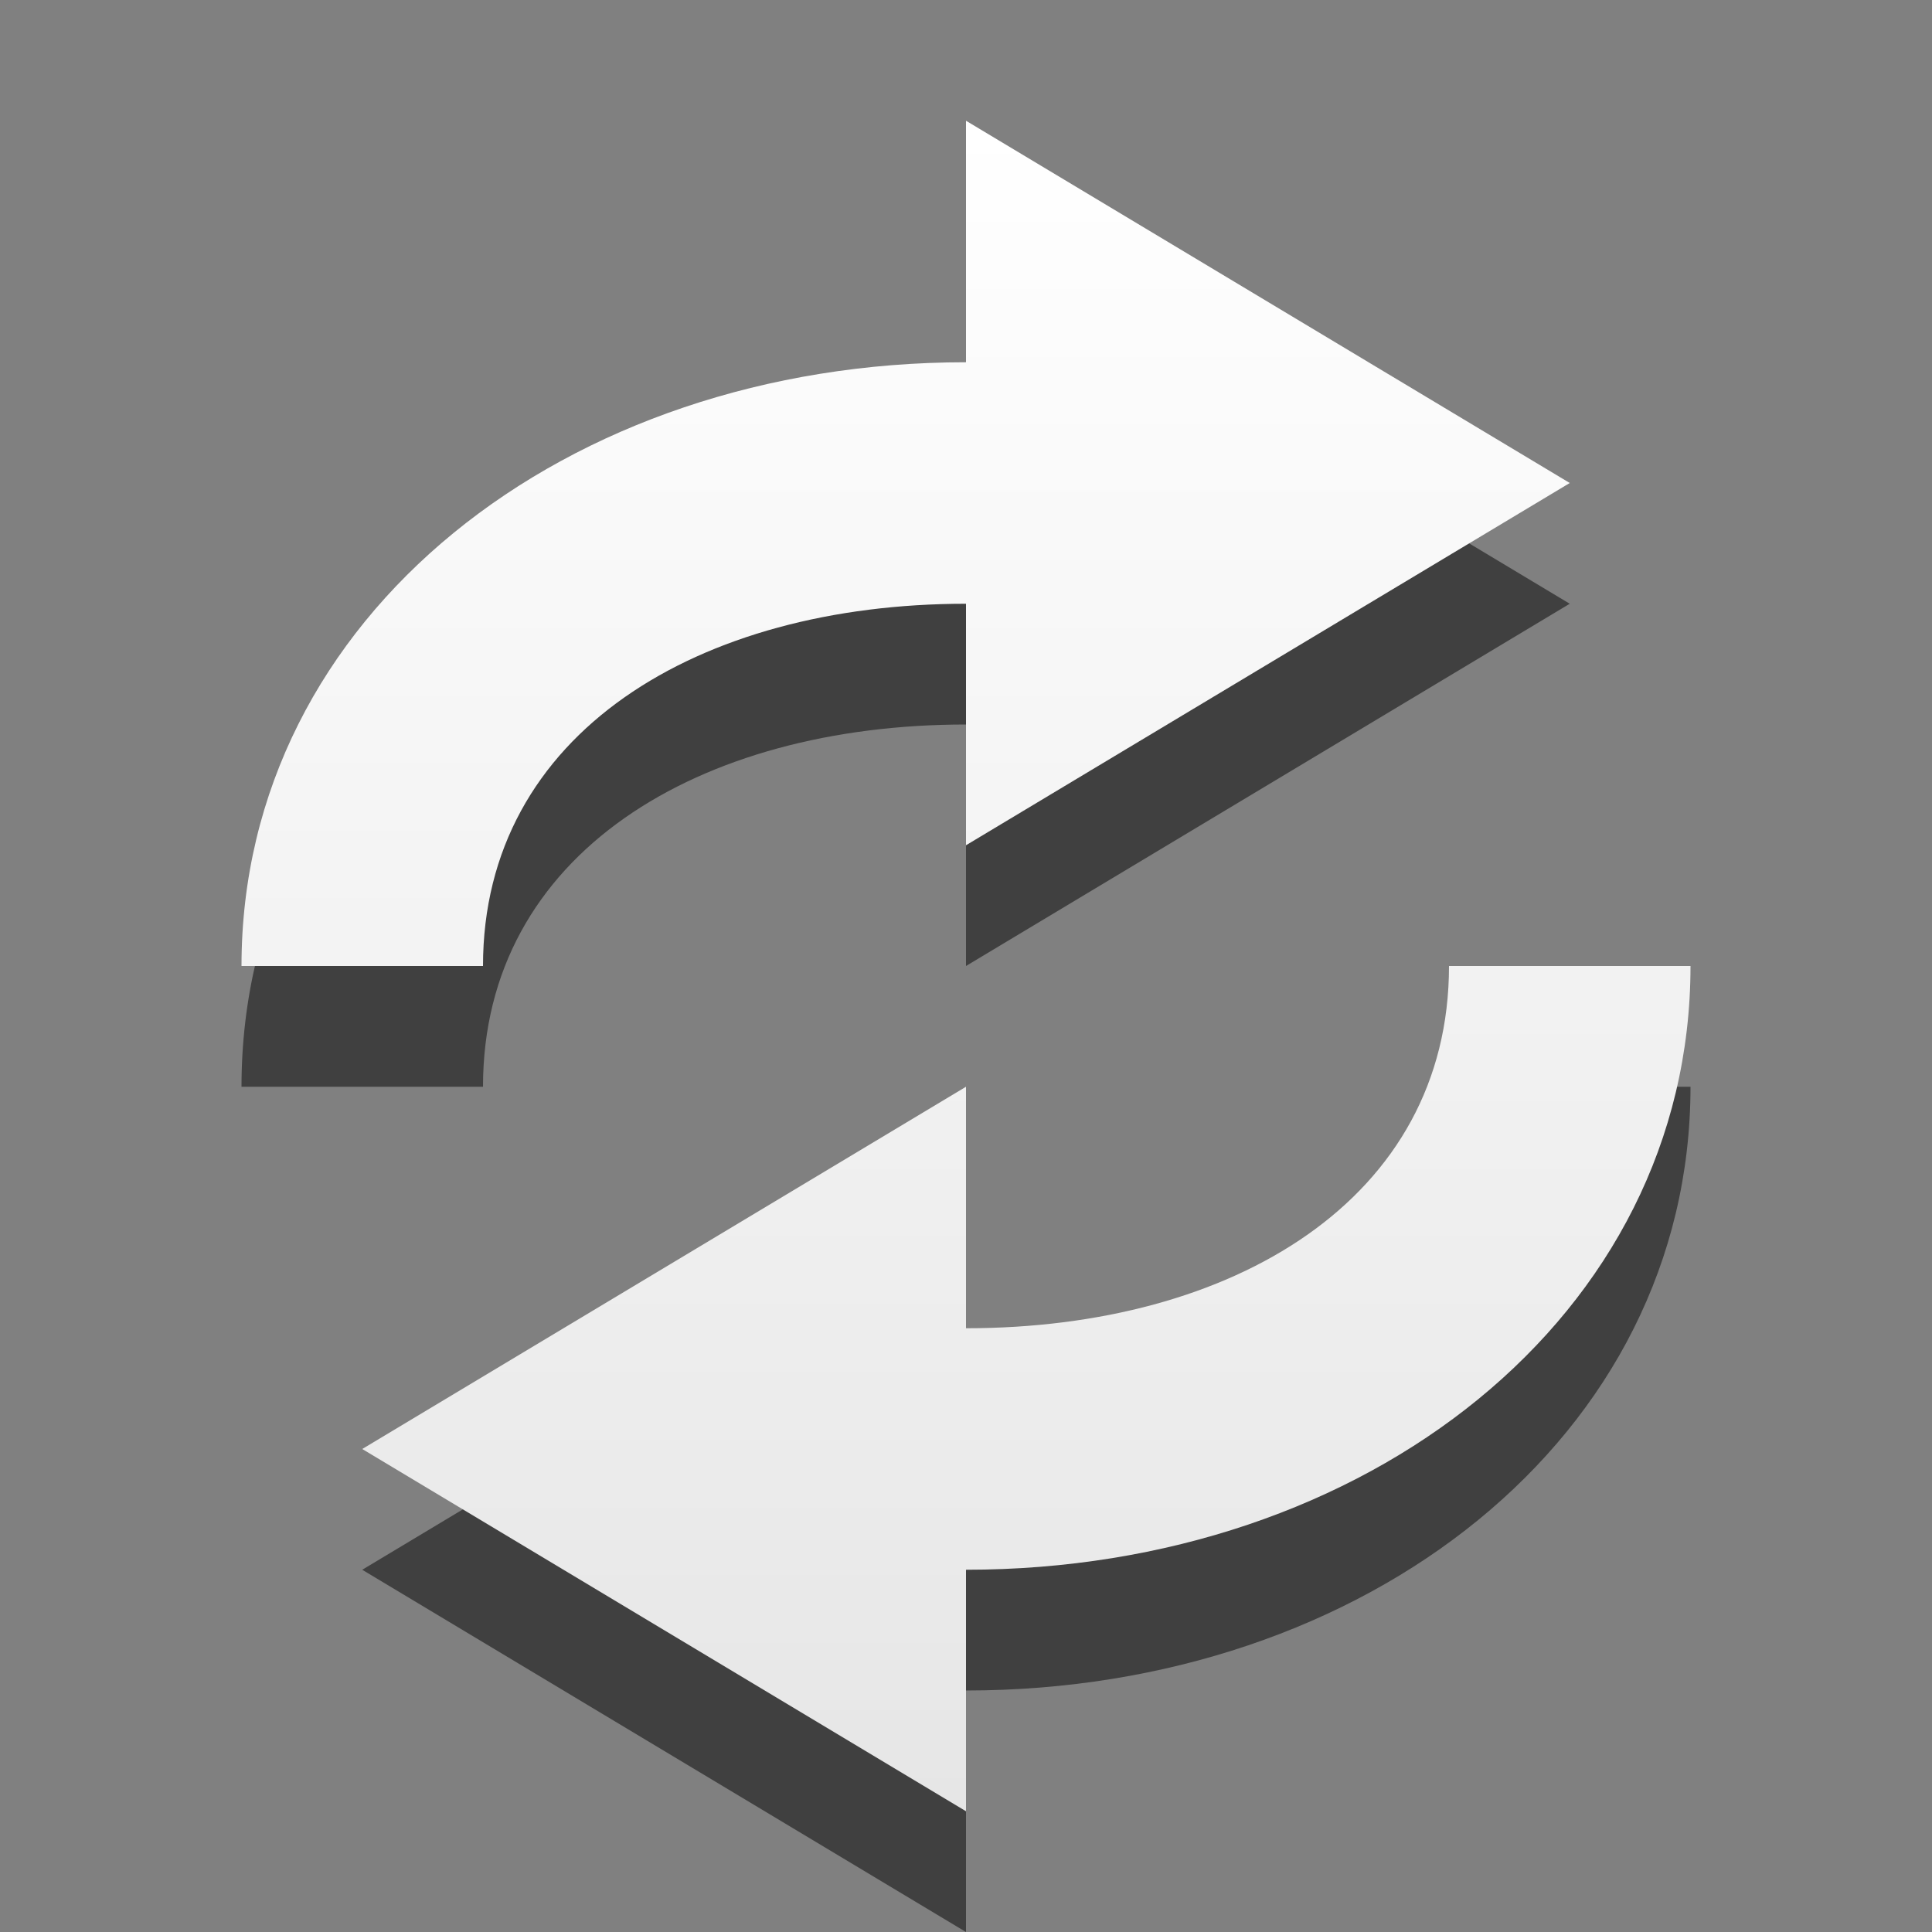 <?xml version="1.0" encoding="UTF-8" standalone="no"?>
<svg
   xmlns:dc="http://purl.org/dc/elements/1.1/"
   xmlns:cc="http://creativecommons.org/ns#"
   xmlns:rdf="http://www.w3.org/1999/02/22-rdf-syntax-ns#"
   xmlns:svg="http://www.w3.org/2000/svg"
   xmlns="http://www.w3.org/2000/svg"
   xmlns:xlink="http://www.w3.org/1999/xlink"
   height="16"
   width="16"
   id="svg2"
   version="1.1">
  <rect width="100%" height="100%" fill="#808080" stroke="none"/>
  <defs
     id="defs7">
    <linearGradient
       id="linearGradient3678">
      <stop
         id="stop3680"
         offset="0"
         style="stop-color:#ffffff;stop-opacity:1;" />
      <stop
         id="stop3682"
         offset="1"
         style="stop-color:#e6e6e6;stop-opacity:1;" />
    </linearGradient>
    <linearGradient
       gradientUnits="userSpaceOnUse"
       y2="15"
       x2="3.455"
       y1="1"
       x1="3.455"
       id="linearGradient854"
       xlink:href="#linearGradient3678" />
  </defs>
  <path
     style="color:#bebebe;overflow:visible;fill:#000000;fill-opacity:1;stroke-width:0.935;marker:none;opacity:0.5"
     d="M 8,2 V 4 C 4.686,4 2,6.101 2,9 H 4 C 4,7.067 5.791,6 8,6 v 2 l 5,-3 z m 4,7 c 0,1.933 -1.791,3 -4,3 v -2 l -5,3 5,3 v -2 c 3.314,0 6,-2.101 6,-5 z"
     id="path856" />
  <path
     id="path816"
     d="M 8 1 L 8 3 C 4.686 3 2 5.101 2 8 L 4 8 C 4 6.067 5.791 5 8 5 L 8 7 L 13 4 L 8 1 z M 12 8 C 12 9.933 10.209 11 8 11 L 8 9 L 3 12 L 8 15 L 8 13 C 11.314 13 14 10.899 14 8 L 12 8 z "
     style="color:#bebebe;overflow:visible;fill:url(#linearGradient854);fill-opacity:1;stroke-width:0.935;marker:none" />
</svg>
